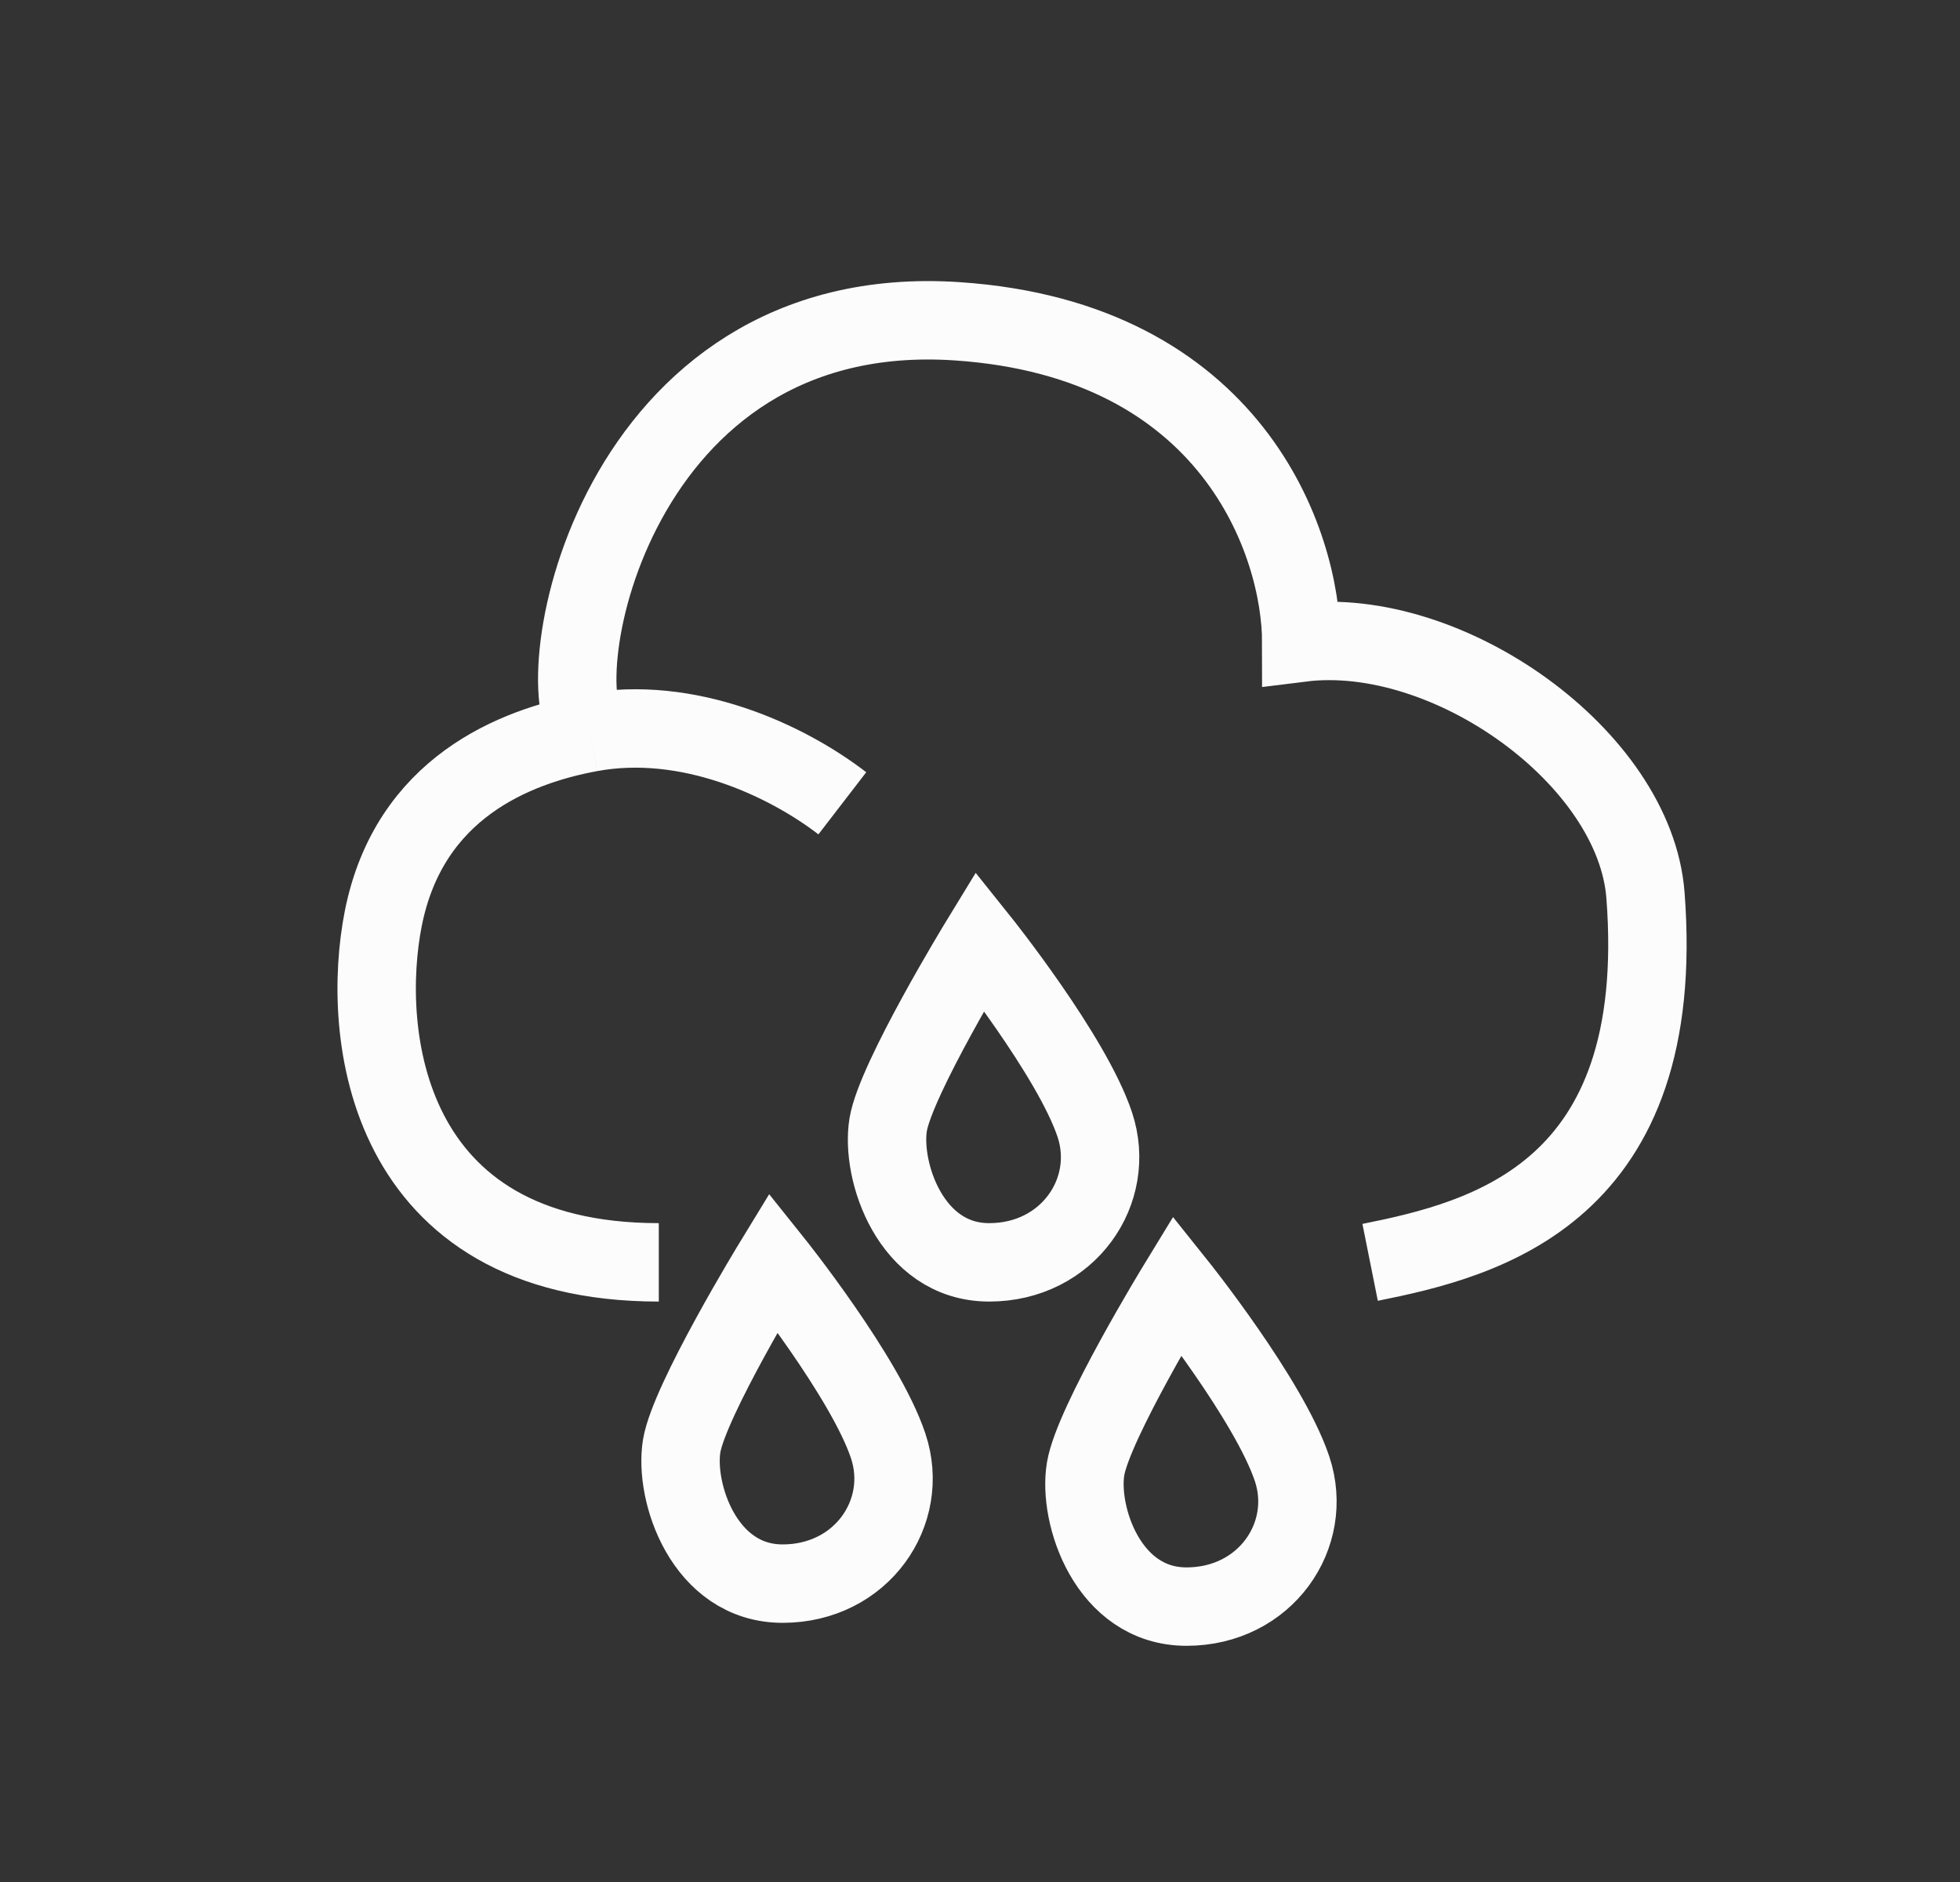 <svg width="25" height="24" viewBox="0 0 25 24" fill="none" xmlns="http://www.w3.org/2000/svg">
<rect x="0" y="0" width="25" height="24" fill="#333333" stroke="none"/>
<g id="Rainy">
<path id="Vector 9" d="M10.744 10.244C10.027 9.692 8.774 9.11 7.525 9.342M8.403 16.098C4.89 16.098 4.598 13.171 4.89 11.707C5.222 10.048 6.563 9.52 7.525 9.342M17.476 16.098C18.939 15.805 21.281 15.22 20.988 11.415C20.853 9.664 18.471 7.961 16.598 8.195C16.598 6.927 15.72 4.332 12.207 4.097C7.817 3.805 6.939 8.732 7.525 9.342M12.5 12C12.5 12 11.427 13.756 11.329 14.341C11.232 14.927 11.612 16.098 12.617 16.098C13.622 16.098 14.246 15.188 13.964 14.341C13.671 13.463 12.5 12 12.5 12ZM9.866 16.098C9.866 16.098 8.793 17.854 8.695 18.439C8.598 19.024 8.978 20.195 9.983 20.195C10.988 20.195 11.612 19.286 11.329 18.439C11.037 17.561 9.866 16.098 9.866 16.098ZM15.017 16.39C15.017 16.39 13.944 18.146 13.847 18.732C13.749 19.317 14.129 20.488 15.134 20.488C16.139 20.488 16.763 19.579 16.481 18.732C16.188 17.854 15.017 16.39 15.017 16.39Z" stroke="#FCFCFD"/>
</g>
</svg>
